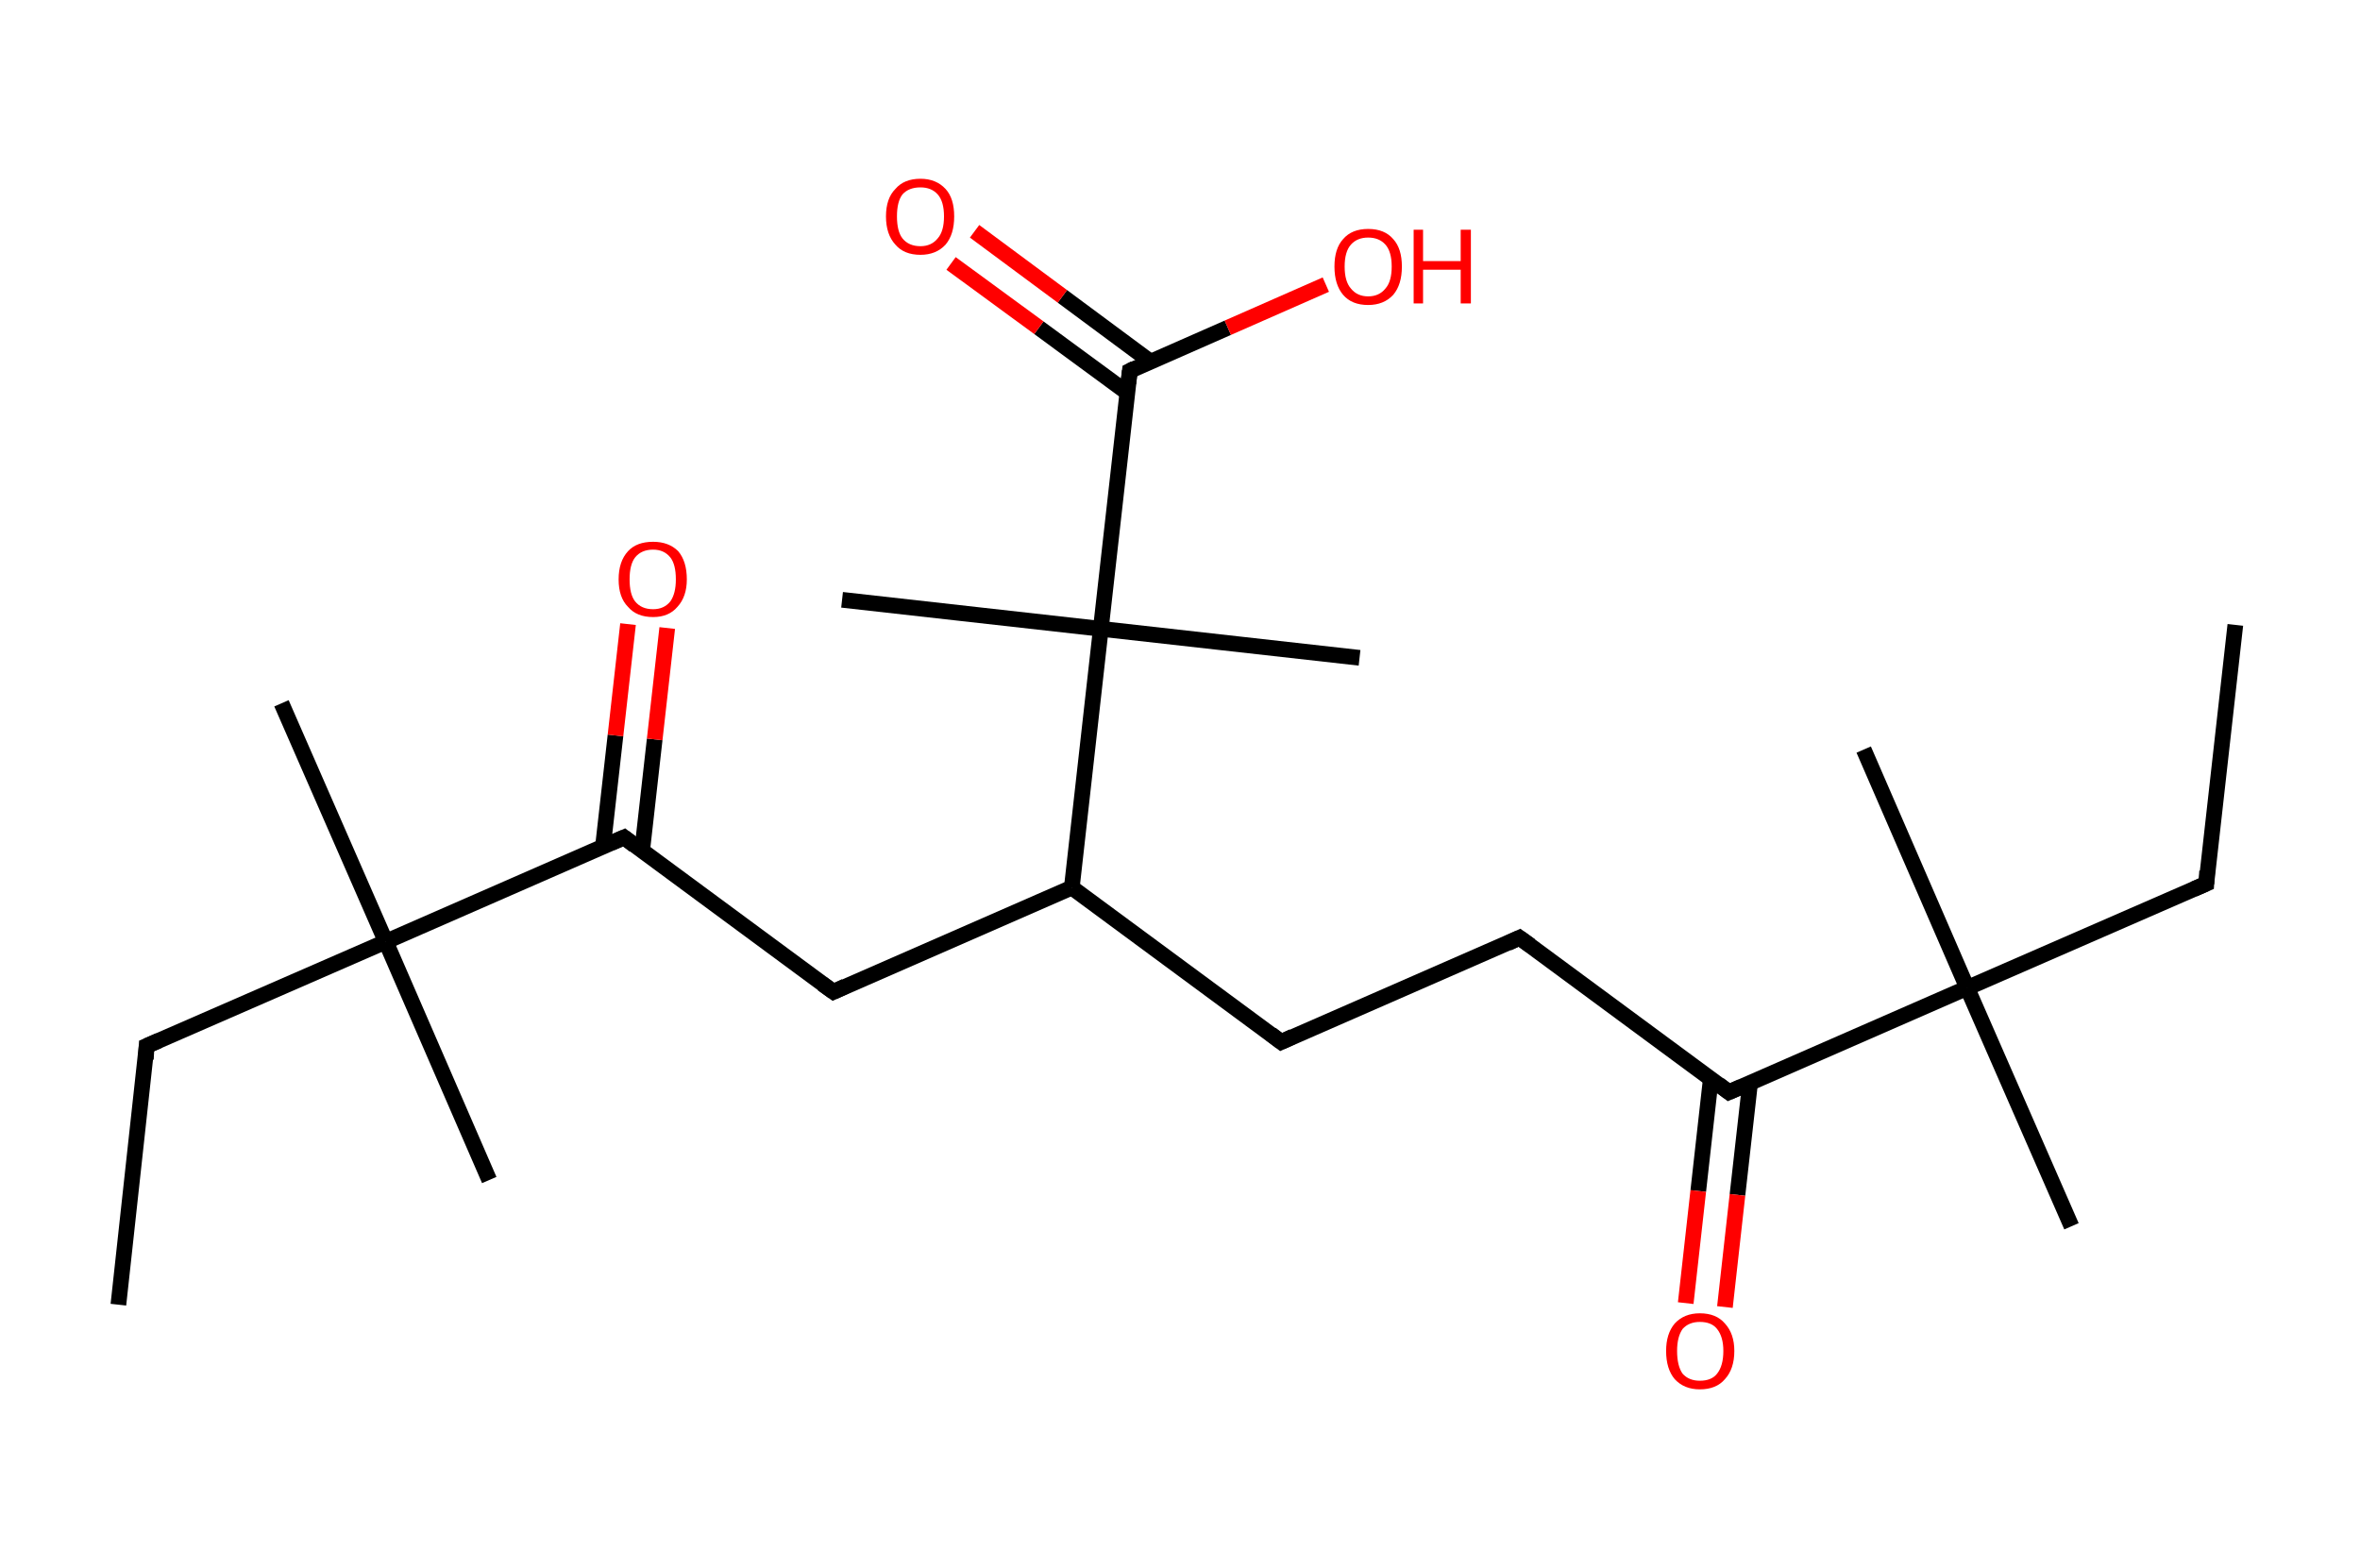<?xml version='1.0' encoding='ASCII' standalone='yes'?>
<svg xmlns="http://www.w3.org/2000/svg" xmlns:rdkit="http://www.rdkit.org/xml" xmlns:xlink="http://www.w3.org/1999/xlink" version="1.1" baseProfile="full" xml:space="preserve" width="301px" height="200px" viewBox="0 0 301 200">
<!-- END OF HEADER -->
<rect style="opacity:1.0;fill:#FFFFFF;stroke:none" width="301.0" height="200.0" x="0.0" y="0.0"> </rect>
<path class="bond-0 atom-0 atom-1" d="M 285.1,79.7 L 281.4,112.7" style="fill:none;fill-rule:evenodd;stroke:#000000;stroke-width:2.0px;stroke-linecap:butt;stroke-linejoin:miter;stroke-opacity:1"/>
<path class="bond-1 atom-1 atom-2" d="M 281.4,112.7 L 250.9,126.0" style="fill:none;fill-rule:evenodd;stroke:#000000;stroke-width:2.0px;stroke-linecap:butt;stroke-linejoin:miter;stroke-opacity:1"/>
<path class="bond-2 atom-2 atom-3" d="M 250.9,126.0 L 237.7,95.6" style="fill:none;fill-rule:evenodd;stroke:#000000;stroke-width:2.0px;stroke-linecap:butt;stroke-linejoin:miter;stroke-opacity:1"/>
<path class="bond-3 atom-2 atom-4" d="M 250.9,126.0 L 264.2,156.4" style="fill:none;fill-rule:evenodd;stroke:#000000;stroke-width:2.0px;stroke-linecap:butt;stroke-linejoin:miter;stroke-opacity:1"/>
<path class="bond-4 atom-2 atom-5" d="M 250.9,126.0 L 220.5,139.3" style="fill:none;fill-rule:evenodd;stroke:#000000;stroke-width:2.0px;stroke-linecap:butt;stroke-linejoin:miter;stroke-opacity:1"/>
<path class="bond-5 atom-5 atom-6" d="M 218.2,137.6 L 216.6,151.9" style="fill:none;fill-rule:evenodd;stroke:#000000;stroke-width:2.0px;stroke-linecap:butt;stroke-linejoin:miter;stroke-opacity:1"/>
<path class="bond-5 atom-5 atom-6" d="M 216.6,151.9 L 215.0,166.2" style="fill:none;fill-rule:evenodd;stroke:#FF0000;stroke-width:2.0px;stroke-linecap:butt;stroke-linejoin:miter;stroke-opacity:1"/>
<path class="bond-5 atom-5 atom-6" d="M 223.2,138.2 L 221.6,152.4" style="fill:none;fill-rule:evenodd;stroke:#000000;stroke-width:2.0px;stroke-linecap:butt;stroke-linejoin:miter;stroke-opacity:1"/>
<path class="bond-5 atom-5 atom-6" d="M 221.6,152.4 L 220.0,166.7" style="fill:none;fill-rule:evenodd;stroke:#FF0000;stroke-width:2.0px;stroke-linecap:butt;stroke-linejoin:miter;stroke-opacity:1"/>
<path class="bond-6 atom-5 atom-7" d="M 220.5,139.3 L 193.8,119.6" style="fill:none;fill-rule:evenodd;stroke:#000000;stroke-width:2.0px;stroke-linecap:butt;stroke-linejoin:miter;stroke-opacity:1"/>
<path class="bond-7 atom-7 atom-8" d="M 193.8,119.6 L 163.4,132.9" style="fill:none;fill-rule:evenodd;stroke:#000000;stroke-width:2.0px;stroke-linecap:butt;stroke-linejoin:miter;stroke-opacity:1"/>
<path class="bond-8 atom-8 atom-9" d="M 163.4,132.9 L 136.7,113.2" style="fill:none;fill-rule:evenodd;stroke:#000000;stroke-width:2.0px;stroke-linecap:butt;stroke-linejoin:miter;stroke-opacity:1"/>
<path class="bond-9 atom-9 atom-10" d="M 136.7,113.2 L 106.3,126.5" style="fill:none;fill-rule:evenodd;stroke:#000000;stroke-width:2.0px;stroke-linecap:butt;stroke-linejoin:miter;stroke-opacity:1"/>
<path class="bond-10 atom-10 atom-11" d="M 106.3,126.5 L 79.6,106.8" style="fill:none;fill-rule:evenodd;stroke:#000000;stroke-width:2.0px;stroke-linecap:butt;stroke-linejoin:miter;stroke-opacity:1"/>
<path class="bond-11 atom-11 atom-12" d="M 81.9,108.5 L 83.5,94.3" style="fill:none;fill-rule:evenodd;stroke:#000000;stroke-width:2.0px;stroke-linecap:butt;stroke-linejoin:miter;stroke-opacity:1"/>
<path class="bond-11 atom-11 atom-12" d="M 83.5,94.3 L 85.1,80.1" style="fill:none;fill-rule:evenodd;stroke:#FF0000;stroke-width:2.0px;stroke-linecap:butt;stroke-linejoin:miter;stroke-opacity:1"/>
<path class="bond-11 atom-11 atom-12" d="M 76.9,108.0 L 78.5,93.8" style="fill:none;fill-rule:evenodd;stroke:#000000;stroke-width:2.0px;stroke-linecap:butt;stroke-linejoin:miter;stroke-opacity:1"/>
<path class="bond-11 atom-11 atom-12" d="M 78.5,93.8 L 80.1,79.6" style="fill:none;fill-rule:evenodd;stroke:#FF0000;stroke-width:2.0px;stroke-linecap:butt;stroke-linejoin:miter;stroke-opacity:1"/>
<path class="bond-12 atom-11 atom-13" d="M 79.6,106.8 L 49.2,120.1" style="fill:none;fill-rule:evenodd;stroke:#000000;stroke-width:2.0px;stroke-linecap:butt;stroke-linejoin:miter;stroke-opacity:1"/>
<path class="bond-13 atom-13 atom-14" d="M 49.2,120.1 L 35.9,89.7" style="fill:none;fill-rule:evenodd;stroke:#000000;stroke-width:2.0px;stroke-linecap:butt;stroke-linejoin:miter;stroke-opacity:1"/>
<path class="bond-14 atom-13 atom-15" d="M 49.2,120.1 L 62.4,150.5" style="fill:none;fill-rule:evenodd;stroke:#000000;stroke-width:2.0px;stroke-linecap:butt;stroke-linejoin:miter;stroke-opacity:1"/>
<path class="bond-15 atom-13 atom-16" d="M 49.2,120.1 L 18.7,133.4" style="fill:none;fill-rule:evenodd;stroke:#000000;stroke-width:2.0px;stroke-linecap:butt;stroke-linejoin:miter;stroke-opacity:1"/>
<path class="bond-16 atom-16 atom-17" d="M 18.7,133.4 L 15.1,166.4" style="fill:none;fill-rule:evenodd;stroke:#000000;stroke-width:2.0px;stroke-linecap:butt;stroke-linejoin:miter;stroke-opacity:1"/>
<path class="bond-17 atom-9 atom-18" d="M 136.7,113.2 L 140.4,80.2" style="fill:none;fill-rule:evenodd;stroke:#000000;stroke-width:2.0px;stroke-linecap:butt;stroke-linejoin:miter;stroke-opacity:1"/>
<path class="bond-18 atom-18 atom-19" d="M 140.4,80.2 L 173.4,83.9" style="fill:none;fill-rule:evenodd;stroke:#000000;stroke-width:2.0px;stroke-linecap:butt;stroke-linejoin:miter;stroke-opacity:1"/>
<path class="bond-19 atom-18 atom-20" d="M 140.4,80.2 L 107.4,76.5" style="fill:none;fill-rule:evenodd;stroke:#000000;stroke-width:2.0px;stroke-linecap:butt;stroke-linejoin:miter;stroke-opacity:1"/>
<path class="bond-20 atom-18 atom-21" d="M 140.4,80.2 L 144.1,47.3" style="fill:none;fill-rule:evenodd;stroke:#000000;stroke-width:2.0px;stroke-linecap:butt;stroke-linejoin:miter;stroke-opacity:1"/>
<path class="bond-21 atom-21 atom-22" d="M 146.7,46.1 L 135.5,37.8" style="fill:none;fill-rule:evenodd;stroke:#000000;stroke-width:2.0px;stroke-linecap:butt;stroke-linejoin:miter;stroke-opacity:1"/>
<path class="bond-21 atom-21 atom-22" d="M 135.5,37.8 L 124.3,29.5" style="fill:none;fill-rule:evenodd;stroke:#FF0000;stroke-width:2.0px;stroke-linecap:butt;stroke-linejoin:miter;stroke-opacity:1"/>
<path class="bond-21 atom-21 atom-22" d="M 143.8,50.1 L 132.5,41.8" style="fill:none;fill-rule:evenodd;stroke:#000000;stroke-width:2.0px;stroke-linecap:butt;stroke-linejoin:miter;stroke-opacity:1"/>
<path class="bond-21 atom-21 atom-22" d="M 132.5,41.8 L 121.3,33.6" style="fill:none;fill-rule:evenodd;stroke:#FF0000;stroke-width:2.0px;stroke-linecap:butt;stroke-linejoin:miter;stroke-opacity:1"/>
<path class="bond-22 atom-21 atom-23" d="M 144.1,47.3 L 156.6,41.8" style="fill:none;fill-rule:evenodd;stroke:#000000;stroke-width:2.0px;stroke-linecap:butt;stroke-linejoin:miter;stroke-opacity:1"/>
<path class="bond-22 atom-21 atom-23" d="M 156.6,41.8 L 169.1,36.3" style="fill:none;fill-rule:evenodd;stroke:#FF0000;stroke-width:2.0px;stroke-linecap:butt;stroke-linejoin:miter;stroke-opacity:1"/>
<path d="M 281.5,111.1 L 281.4,112.7 L 279.8,113.4" style="fill:none;stroke:#000000;stroke-width:2.0px;stroke-linecap:butt;stroke-linejoin:miter;stroke-opacity:1;"/>
<path d="M 222.1,138.6 L 220.5,139.3 L 219.2,138.3" style="fill:none;stroke:#000000;stroke-width:2.0px;stroke-linecap:butt;stroke-linejoin:miter;stroke-opacity:1;"/>
<path d="M 195.2,120.6 L 193.8,119.6 L 192.3,120.3" style="fill:none;stroke:#000000;stroke-width:2.0px;stroke-linecap:butt;stroke-linejoin:miter;stroke-opacity:1;"/>
<path d="M 164.9,132.2 L 163.4,132.9 L 162.1,131.9" style="fill:none;stroke:#000000;stroke-width:2.0px;stroke-linecap:butt;stroke-linejoin:miter;stroke-opacity:1;"/>
<path d="M 107.8,125.8 L 106.3,126.5 L 104.9,125.5" style="fill:none;stroke:#000000;stroke-width:2.0px;stroke-linecap:butt;stroke-linejoin:miter;stroke-opacity:1;"/>
<path d="M 80.9,107.8 L 79.6,106.8 L 78.0,107.5" style="fill:none;stroke:#000000;stroke-width:2.0px;stroke-linecap:butt;stroke-linejoin:miter;stroke-opacity:1;"/>
<path d="M 20.3,132.7 L 18.7,133.4 L 18.6,135.1" style="fill:none;stroke:#000000;stroke-width:2.0px;stroke-linecap:butt;stroke-linejoin:miter;stroke-opacity:1;"/>
<path d="M 143.9,48.9 L 144.1,47.3 L 144.7,47.0" style="fill:none;stroke:#000000;stroke-width:2.0px;stroke-linecap:butt;stroke-linejoin:miter;stroke-opacity:1;"/>
<path class="atom-6" d="M 212.5 172.3 Q 212.5 170.1, 213.6 168.8 Q 214.8 167.5, 216.8 167.5 Q 218.9 167.5, 220.0 168.8 Q 221.2 170.1, 221.2 172.3 Q 221.2 174.6, 220.0 175.9 Q 218.9 177.2, 216.8 177.2 Q 214.8 177.2, 213.6 175.9 Q 212.5 174.6, 212.5 172.3 M 216.8 176.1 Q 218.3 176.1, 219.0 175.2 Q 219.8 174.2, 219.8 172.3 Q 219.8 170.5, 219.0 169.5 Q 218.3 168.6, 216.8 168.6 Q 215.4 168.6, 214.6 169.5 Q 213.9 170.5, 213.9 172.3 Q 213.9 174.2, 214.6 175.2 Q 215.4 176.1, 216.8 176.1 " fill="#FF0000"/>
<path class="atom-12" d="M 78.9 73.9 Q 78.9 71.6, 80.1 70.3 Q 81.2 69.1, 83.3 69.1 Q 85.3 69.1, 86.5 70.3 Q 87.6 71.6, 87.6 73.9 Q 87.6 76.1, 86.4 77.4 Q 85.3 78.7, 83.3 78.7 Q 81.2 78.7, 80.1 77.4 Q 78.9 76.2, 78.9 73.9 M 83.3 77.7 Q 84.7 77.7, 85.5 76.7 Q 86.2 75.7, 86.2 73.9 Q 86.2 72.0, 85.5 71.1 Q 84.7 70.1, 83.3 70.1 Q 81.8 70.1, 81.0 71.1 Q 80.3 72.0, 80.3 73.9 Q 80.3 75.8, 81.0 76.7 Q 81.8 77.7, 83.3 77.7 " fill="#FF0000"/>
<path class="atom-22" d="M 113.0 27.6 Q 113.0 25.3, 114.2 24.1 Q 115.3 22.8, 117.4 22.8 Q 119.4 22.8, 120.6 24.1 Q 121.7 25.3, 121.7 27.6 Q 121.7 29.9, 120.6 31.2 Q 119.4 32.5, 117.4 32.5 Q 115.3 32.5, 114.2 31.2 Q 113.0 29.9, 113.0 27.6 M 117.4 31.4 Q 118.8 31.4, 119.6 30.4 Q 120.4 29.5, 120.4 27.6 Q 120.4 25.7, 119.6 24.8 Q 118.8 23.9, 117.4 23.9 Q 115.9 23.9, 115.1 24.8 Q 114.4 25.7, 114.4 27.6 Q 114.4 29.5, 115.1 30.4 Q 115.9 31.4, 117.4 31.4 " fill="#FF0000"/>
<path class="atom-23" d="M 170.2 34.0 Q 170.2 31.7, 171.3 30.5 Q 172.4 29.2, 174.5 29.2 Q 176.6 29.2, 177.7 30.5 Q 178.8 31.7, 178.8 34.0 Q 178.8 36.3, 177.7 37.6 Q 176.5 38.9, 174.5 38.9 Q 172.4 38.9, 171.3 37.6 Q 170.2 36.3, 170.2 34.0 M 174.5 37.8 Q 175.9 37.8, 176.7 36.8 Q 177.5 35.9, 177.5 34.0 Q 177.5 32.1, 176.7 31.2 Q 175.9 30.3, 174.5 30.3 Q 173.1 30.3, 172.3 31.2 Q 171.5 32.1, 171.5 34.0 Q 171.5 35.9, 172.3 36.8 Q 173.1 37.8, 174.5 37.8 " fill="#FF0000"/>
<path class="atom-23" d="M 180.3 29.3 L 181.5 29.3 L 181.5 33.3 L 186.3 33.3 L 186.3 29.3 L 187.6 29.3 L 187.6 38.7 L 186.3 38.7 L 186.3 34.4 L 181.5 34.4 L 181.5 38.7 L 180.3 38.7 L 180.3 29.3 " fill="#FF0000"/>
</svg>
